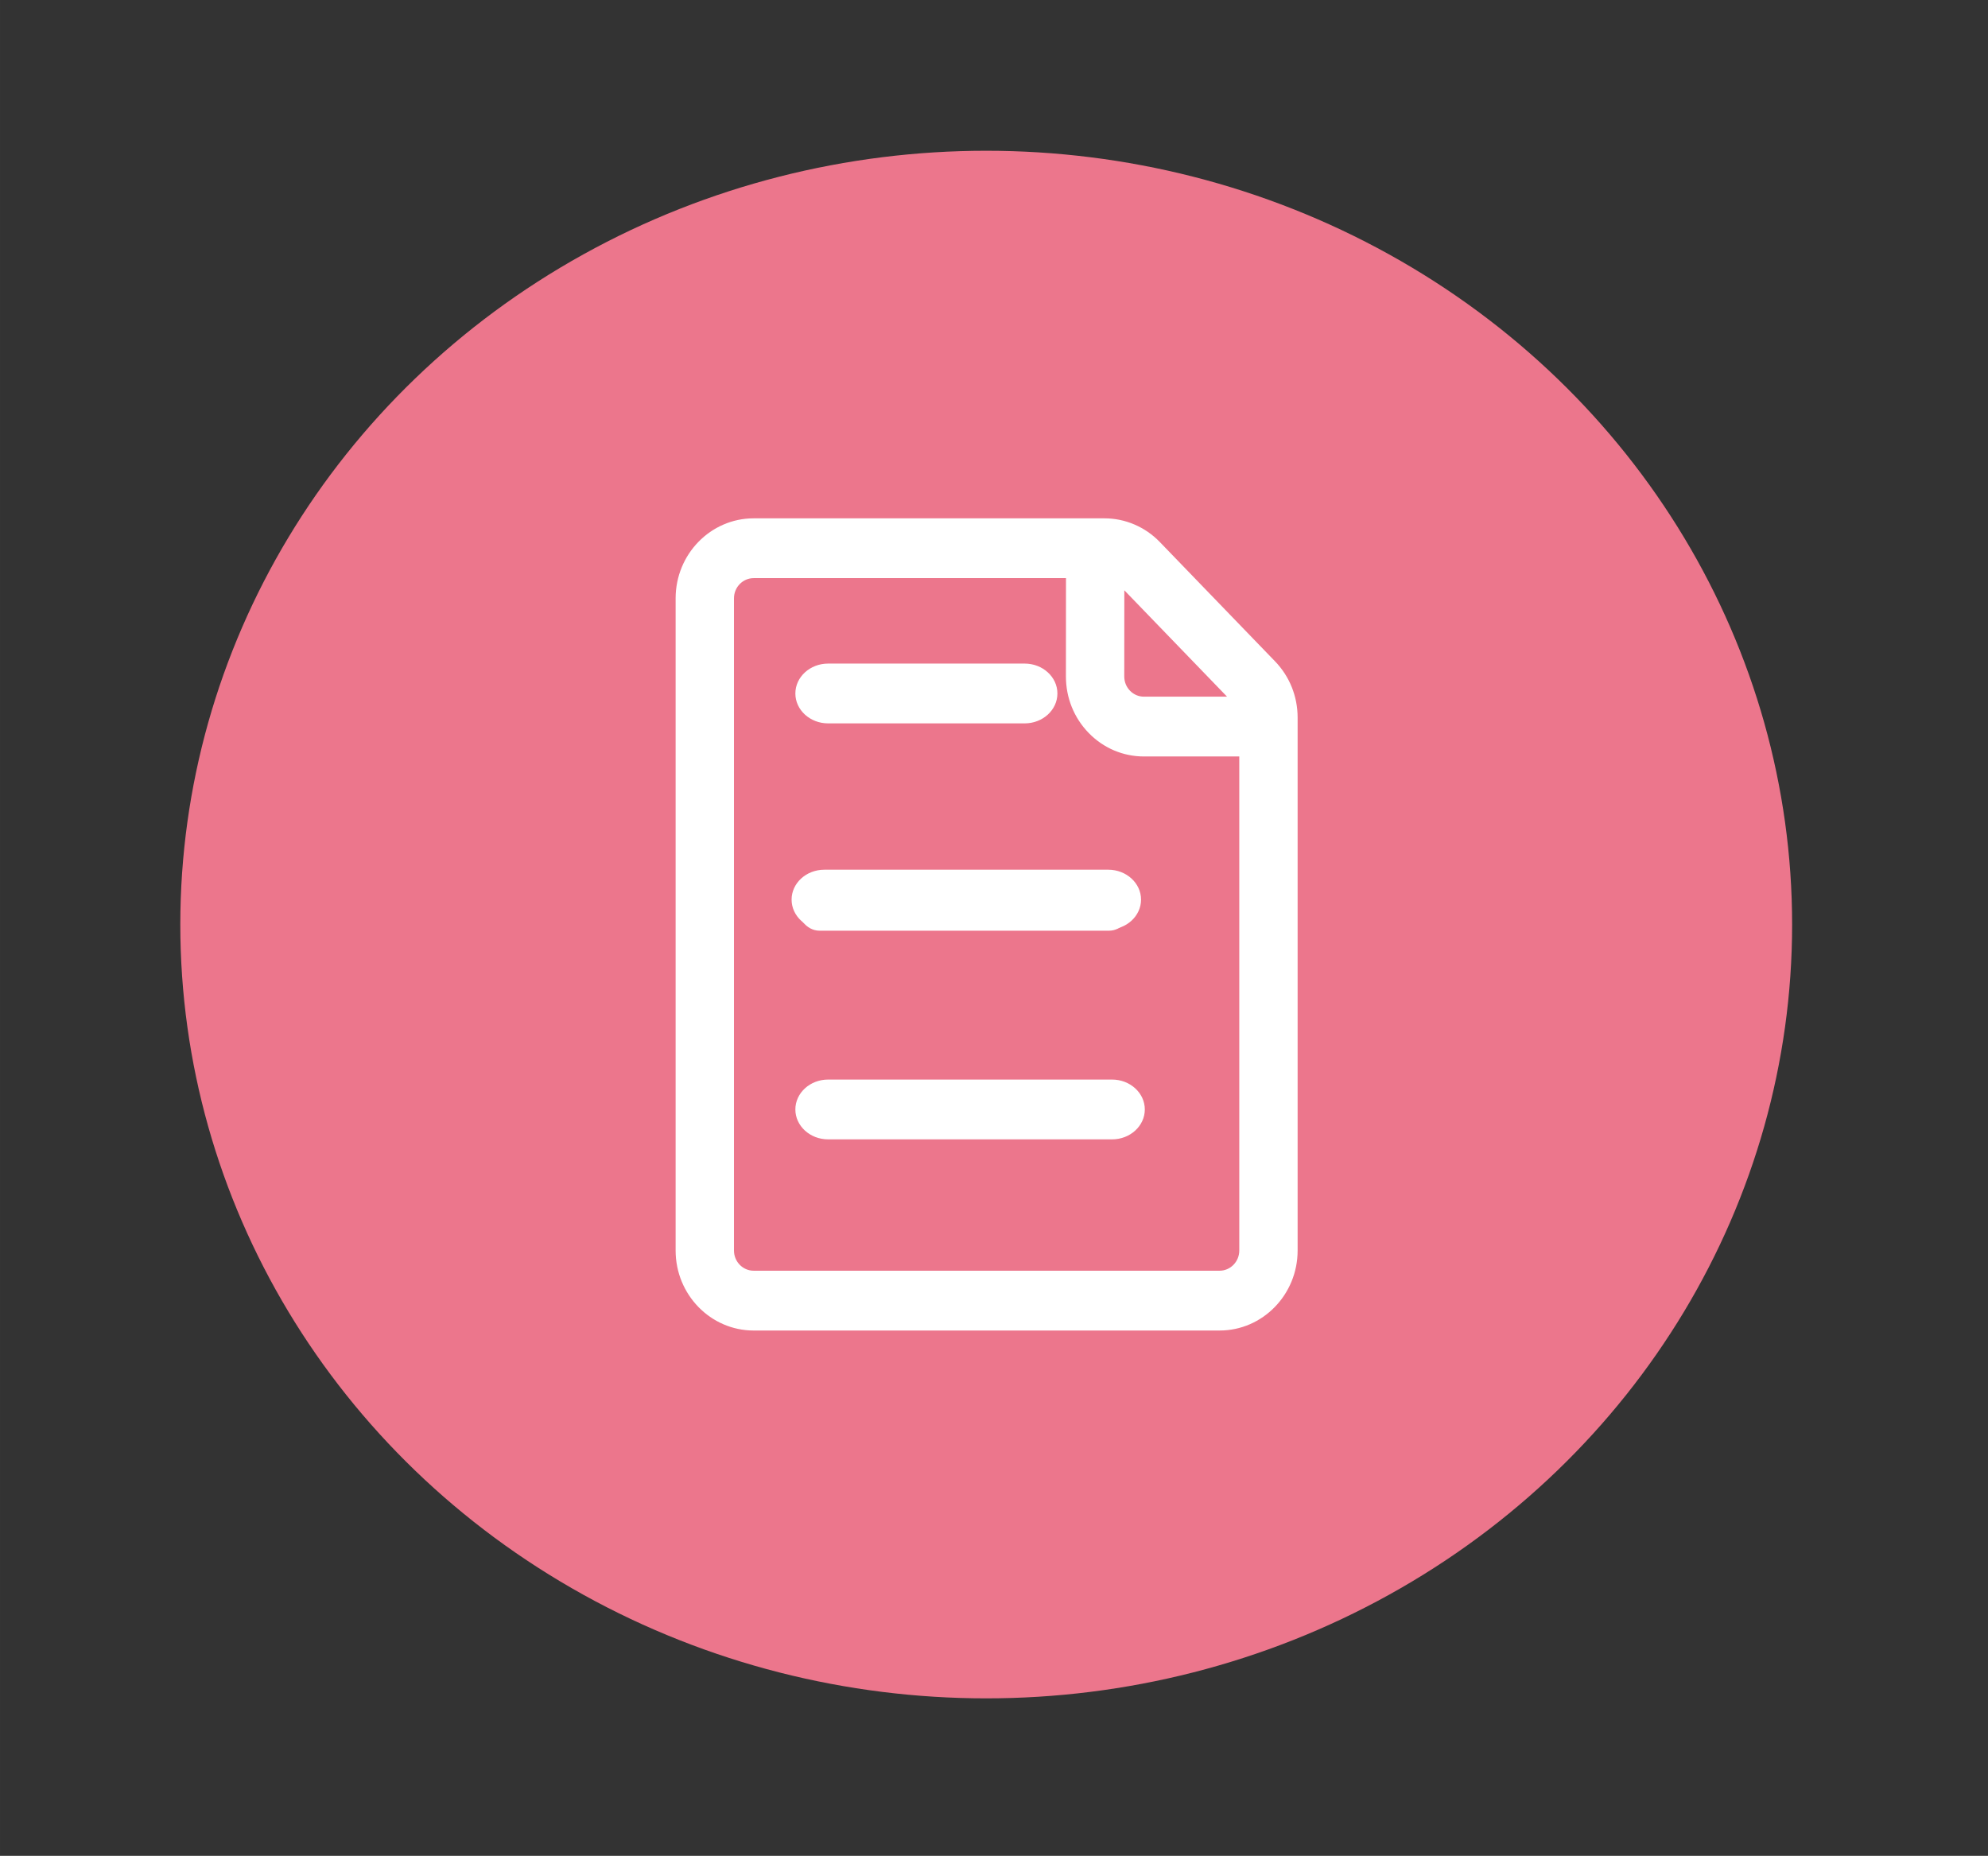 <?xml version="1.0" encoding="UTF-8" standalone="no"?>
<!-- Generator: Adobe Illustrator 16.0.0, SVG Export Plug-In . SVG Version: 6.00 Build 0)  -->

<svg
   xmlns:dc="http://purl.org/dc/elements/1.1/"
   xmlns:cc="http://creativecommons.org/ns#"
   xmlns:rdf="http://www.w3.org/1999/02/22-rdf-syntax-ns#"
   xmlns:svg="http://www.w3.org/2000/svg"
   xmlns="http://www.w3.org/2000/svg"
   xmlns:sodipodi="http://sodipodi.sourceforge.net/DTD/sodipodi-0.dtd"
   xmlns:inkscape="http://www.inkscape.org/namespaces/inkscape"
   version="1.1"
   id="Capa_1"
   x="0px"
   y="0px"
   width="671.634"
   height="626.983"
   viewBox="0 0 781.03 729.108"
   xml:space="preserve"
   inkscape:version="0.91 r13725"
   sodipodi:docname="layouts.svg"><rect x="0" y="0" width="781.03" height="729.108" fill="#333333" stroke="none"/><defs
     id="defs63" /><sodipodi:namedview
     pagecolor="#ffffff"
     bordercolor="#666666"
     borderopacity="1"
     objecttolerance="10"
     gridtolerance="10"
     guidetolerance="10"
     inkscape:pageopacity="0"
     inkscape:pageshadow="2"
     inkscape:window-width="941"
     inkscape:window-height="1008"
     id="namedview61"
     showgrid="false"
     showguides="true"
     inkscape:guide-bbox="true"
     inkscape:zoom="0.4609375"
     inkscape:cx="378.68093"
     inkscape:cy="256"
     inkscape:window-x="269"
     inkscape:window-y="62"
     inkscape:window-maximized="0"
     inkscape:current-layer="g5" /><g
     id="g3"
     transform="translate(0,133.712)"><g
       id="g5"><g
         id="g3512"><ellipse
           ry="304.005"
           rx="316.619"
           cy="229.521"
           cx="387.456"
           id="path4195"
           style="opacity:1;fill:#ec768c;fill-opacity:1;fill-rule:evenodd;stroke:#000000;stroke-width:0;stroke-miterlimit:4;stroke-dasharray:none;stroke-opacity:1" /><g
           transform="matrix(0.842,0,0,0.863,59.045,27.998)"
           id="g3462"><g
             id="g7"
             style="fill:#ffffff;fill-opacity:1"
             transform="matrix(0.621,0,0,0.621,205.359,48.585)"><path
               d="M 427.497,17.741 C 422.061,12.25 415.69,7.958 408.561,4.983 401.432,2.009 393.899,0.5 386.174,0.5 l -263.508,0 c -32.059,0 -58.14,26.082 -58.14,58.14 l 0,478.116 c 0,32.059 26.082,58.14 58.14,58.14 l 350.063,0 c 32.059,0 58.141,-26.081 58.141,-58.14 l 0,-390.662 c 0,-15.416 -5.971,-29.94 -16.816,-40.898 L 427.497,17.741 Z m 52.052,113.493 -63.637,0 c -4.09,0 -7.934,-1.593 -10.824,-4.485 -2.889,-2.893 -4.479,-6.737 -4.477,-10.826 l 0.047,-64.399 78.891,79.71 z m 8.481,405.523 c 0,8.449 -6.85,15.3 -15.301,15.3 l -350.063,0 c -8.45,0 -15.3,-6.851 -15.3,-15.3 l 0,-478.117 c 0,-8.45 6.85,-15.3 15.3,-15.3 l 235.159,0 -0.053,72.552 c -0.012,15.538 6.031,30.147 17.016,41.139 10.982,10.991 25.586,17.043 41.125,17.043 l 72.117,0 0,362.683 z"
               id="path9"
               style="fill:#ffffff;fill-opacity:1"
               inkscape:connector-curvature="0" /><path
               d="m 472.729,595.396 -350.063,0 c -32.334,0 -58.64,-26.306 -58.64,-58.64 l 0,-478.116 C 64.026,26.306 90.332,0 122.666,0 l 263.508,0 c 7.791,0 15.388,1.521 22.579,4.521 7.191,3.001 13.617,7.331 19.099,12.868 l 86.557,87.454 c 10.938,11.051 16.961,25.7 16.961,41.25 l 0,390.662 c 0,32.335 -26.306,58.641 -58.641,58.641 z M 122.666,1 C 90.883,1 65.026,26.857 65.026,58.64 l 0,478.116 c 0,31.782 25.857,57.64 57.64,57.64 l 350.063,0 c 31.783,0 57.641,-25.857 57.641,-57.64 l 0,-390.662 c 0,-15.285 -5.921,-29.685 -16.672,-40.547 L 427.141,18.093 C 421.753,12.65 415.437,8.395 408.369,5.445 401.299,2.495 393.833,1 386.174,1 L 122.666,1 Z m 350.063,551.557 -350.063,0 c -8.712,0 -15.8,-7.088 -15.8,-15.8 l 0,-478.117 c 0,-8.712 7.088,-15.8 15.8,-15.8 l 235.659,0 0,0.5 -0.053,72.552 c -0.012,15.404 5.979,29.888 16.869,40.785 10.888,10.896 25.367,16.897 40.771,16.897 l 72.617,0 0,363.183 c 10e-4,8.712 -7.087,15.8 -15.8,15.8 z M 122.666,43.84 c -8.161,0 -14.8,6.64 -14.8,14.8 l 0,478.117 c 0,8.161 6.639,14.8 14.8,14.8 l 350.063,0 c 8.161,0 14.801,-6.639 14.801,-14.8 l 0,-362.183 -71.617,0 c -15.671,0 -30.402,-6.105 -41.479,-17.19 -11.079,-11.086 -17.174,-25.821 -17.162,-41.493 l 0.053,-72.052 -234.659,0 z m 358.082,87.894 -64.835,0 c -4.223,0 -8.192,-1.645 -11.178,-4.631 -2.983,-2.988 -4.625,-6.958 -4.623,-11.18 l 0.048,-65.614 80.588,81.425 z m -79.59,-78.995 -0.046,63.185 c -0.002,3.955 1.536,7.674 4.33,10.472 2.797,2.798 6.516,4.338 10.471,4.338 l 62.438,0 -77.193,-77.995 z"
               id="path11"
               style="fill:#ffffff;fill-opacity:1"
               inkscape:connector-curvature="0" /></g><g
             id="g13"
             transform="matrix(0.697,0,0,0.621,200.483,48.585)"
             style="fill:#ffffff;fill-opacity:1"><path
               d="m 166.116,149.816 131.583,0 c 11.829,0 21.419,-9.59 21.419,-21.42 0,-11.83 -9.59,-21.42 -21.419,-21.42 l -131.583,0 c -11.83,0 -21.42,9.59 -21.42,21.42 0,11.83 9.59,21.42 21.42,21.42 z"
               id="path15"
               inkscape:connector-curvature="0"
               style="fill:#ffffff;fill-opacity:1" /><path
               d="m 297.699,150.316 -131.583,0 c -12.087,0 -21.92,-9.833 -21.92,-21.92 0,-12.087 9.833,-21.92 21.92,-21.92 l 131.583,0 c 12.086,0 21.919,9.833 21.919,21.92 0,12.087 -9.833,21.92 -21.919,21.92 z m -131.583,-42.84 c -11.535,0 -20.92,9.385 -20.92,20.92 0,11.536 9.385,20.92 20.92,20.92 l 131.583,0 c 11.535,0 20.919,-9.385 20.919,-20.92 0,-11.535 -9.384,-20.92 -20.919,-20.92 l -131.583,0 z"
               id="path17"
               inkscape:connector-curvature="0"
               style="fill:#ffffff;fill-opacity:1" /></g><g
             id="g19"
             transform="matrix(0.697,0,0,0.621,200.483,48.585)"
             style="fill:#ffffff;fill-opacity:1"><path
               d="m 356.209,411.92 -190.093,0 c -11.83,0 -21.42,9.59 -21.42,21.42 0,11.83 9.59,21.42 21.42,21.42 l 190.093,0 c 11.83,0 21.42,-9.59 21.42,-21.42 0,-11.83 -9.589,-21.42 -21.42,-21.42 z"
               id="path21"
               inkscape:connector-curvature="0"
               style="fill:#ffffff;fill-opacity:1" /><path
               d="m 356.209,455.26 -190.093,0 c -12.087,0 -21.92,-9.833 -21.92,-21.92 0,-12.087 9.833,-21.92 21.92,-21.92 l 190.093,0 c 12.087,0 21.92,9.833 21.92,21.92 0,12.087 -9.833,21.92 -21.92,21.92 z M 166.116,412.42 c -11.535,0 -20.92,9.385 -20.92,20.92 0,11.535 9.385,20.92 20.92,20.92 l 190.093,0 c 11.535,0 20.92,-9.385 20.92,-20.92 0,-11.535 -9.385,-20.92 -20.92,-20.92 l -190.093,0 z"
               id="path23"
               inkscape:connector-curvature="0"
               style="fill:#ffffff;fill-opacity:1" /></g><g
             style="fill:#ffffff;fill-opacity:1"
             id="g25"
             transform="matrix(0.697,0,0,0.621,200.483,48.585)"><path
               d="m 144.696,280.868 c 0,11.83 7.002,21.42 15.639,21.42 l 193.923,0 c 8.637,0 15.639,-9.59 15.639,-21.42 0,-11.83 -7.002,-21.42 -15.639,-21.42 l -193.923,0 c -8.637,0 -15.639,9.59 -15.639,21.42 z"
               id="path27"
               inkscape:connector-curvature="0"
               style="fill:#ffffff;fill-opacity:1" /></g><g
             style="fill:#ffffff;fill-opacity:1"
             transform="matrix(0.697,0,0,0.621,198.725,-46.946)"
             id="g4197"><path
               style="fill:#ffffff;fill-opacity:1"
               inkscape:connector-curvature="0"
               id="path4199"
               d="m 356.209,411.92 -190.093,0 c -11.83,0 -21.42,9.59 -21.42,21.42 0,11.83 9.59,21.42 21.42,21.42 l 190.093,0 c 11.83,0 21.42,-9.59 21.42,-21.42 0,-11.83 -9.589,-21.42 -21.42,-21.42 z" /><path
               style="fill:#ffffff;fill-opacity:1"
               inkscape:connector-curvature="0"
               id="path4201"
               d="m 356.209,455.26 -190.093,0 c -12.087,0 -21.92,-9.833 -21.92,-21.92 0,-12.087 9.833,-21.92 21.92,-21.92 l 190.093,0 c 12.087,0 21.92,9.833 21.92,21.92 0,12.087 -9.833,21.92 -21.92,21.92 z M 166.116,412.42 c -11.535,0 -20.92,9.385 -20.92,20.92 0,11.535 9.385,20.92 20.92,20.92 l 190.093,0 c 11.535,0 20.92,-9.385 20.92,-20.92 0,-11.535 -9.385,-20.92 -20.92,-20.92 l -190.093,0 z" /></g></g></g></g></g><g
     id="g31"
     transform="translate(0,133.712)" /><g
     id="g33"
     transform="translate(0,133.712)" /><g
     id="g35"
     transform="translate(0,133.712)" /><g
     id="g37"
     transform="translate(0,133.712)" /><g
     id="g39"
     transform="translate(0,133.712)" /><g
     id="g41"
     transform="translate(0,133.712)" /><g
     id="g43"
     transform="translate(0,133.712)" /><g
     id="g45"
     transform="translate(0,133.712)" /><g
     id="g47"
     transform="translate(0,133.712)" /><g
     id="g49"
     transform="translate(0,133.712)" /><g
     id="g51"
     transform="translate(0,133.712)" /><g
     id="g53"
     transform="translate(0,133.712)" /><g
     id="g55"
     transform="translate(0,133.712)" /><g
     id="g57"
     transform="translate(0,133.712)" /><g
     id="g59"
     transform="translate(0,133.712)" /></svg>